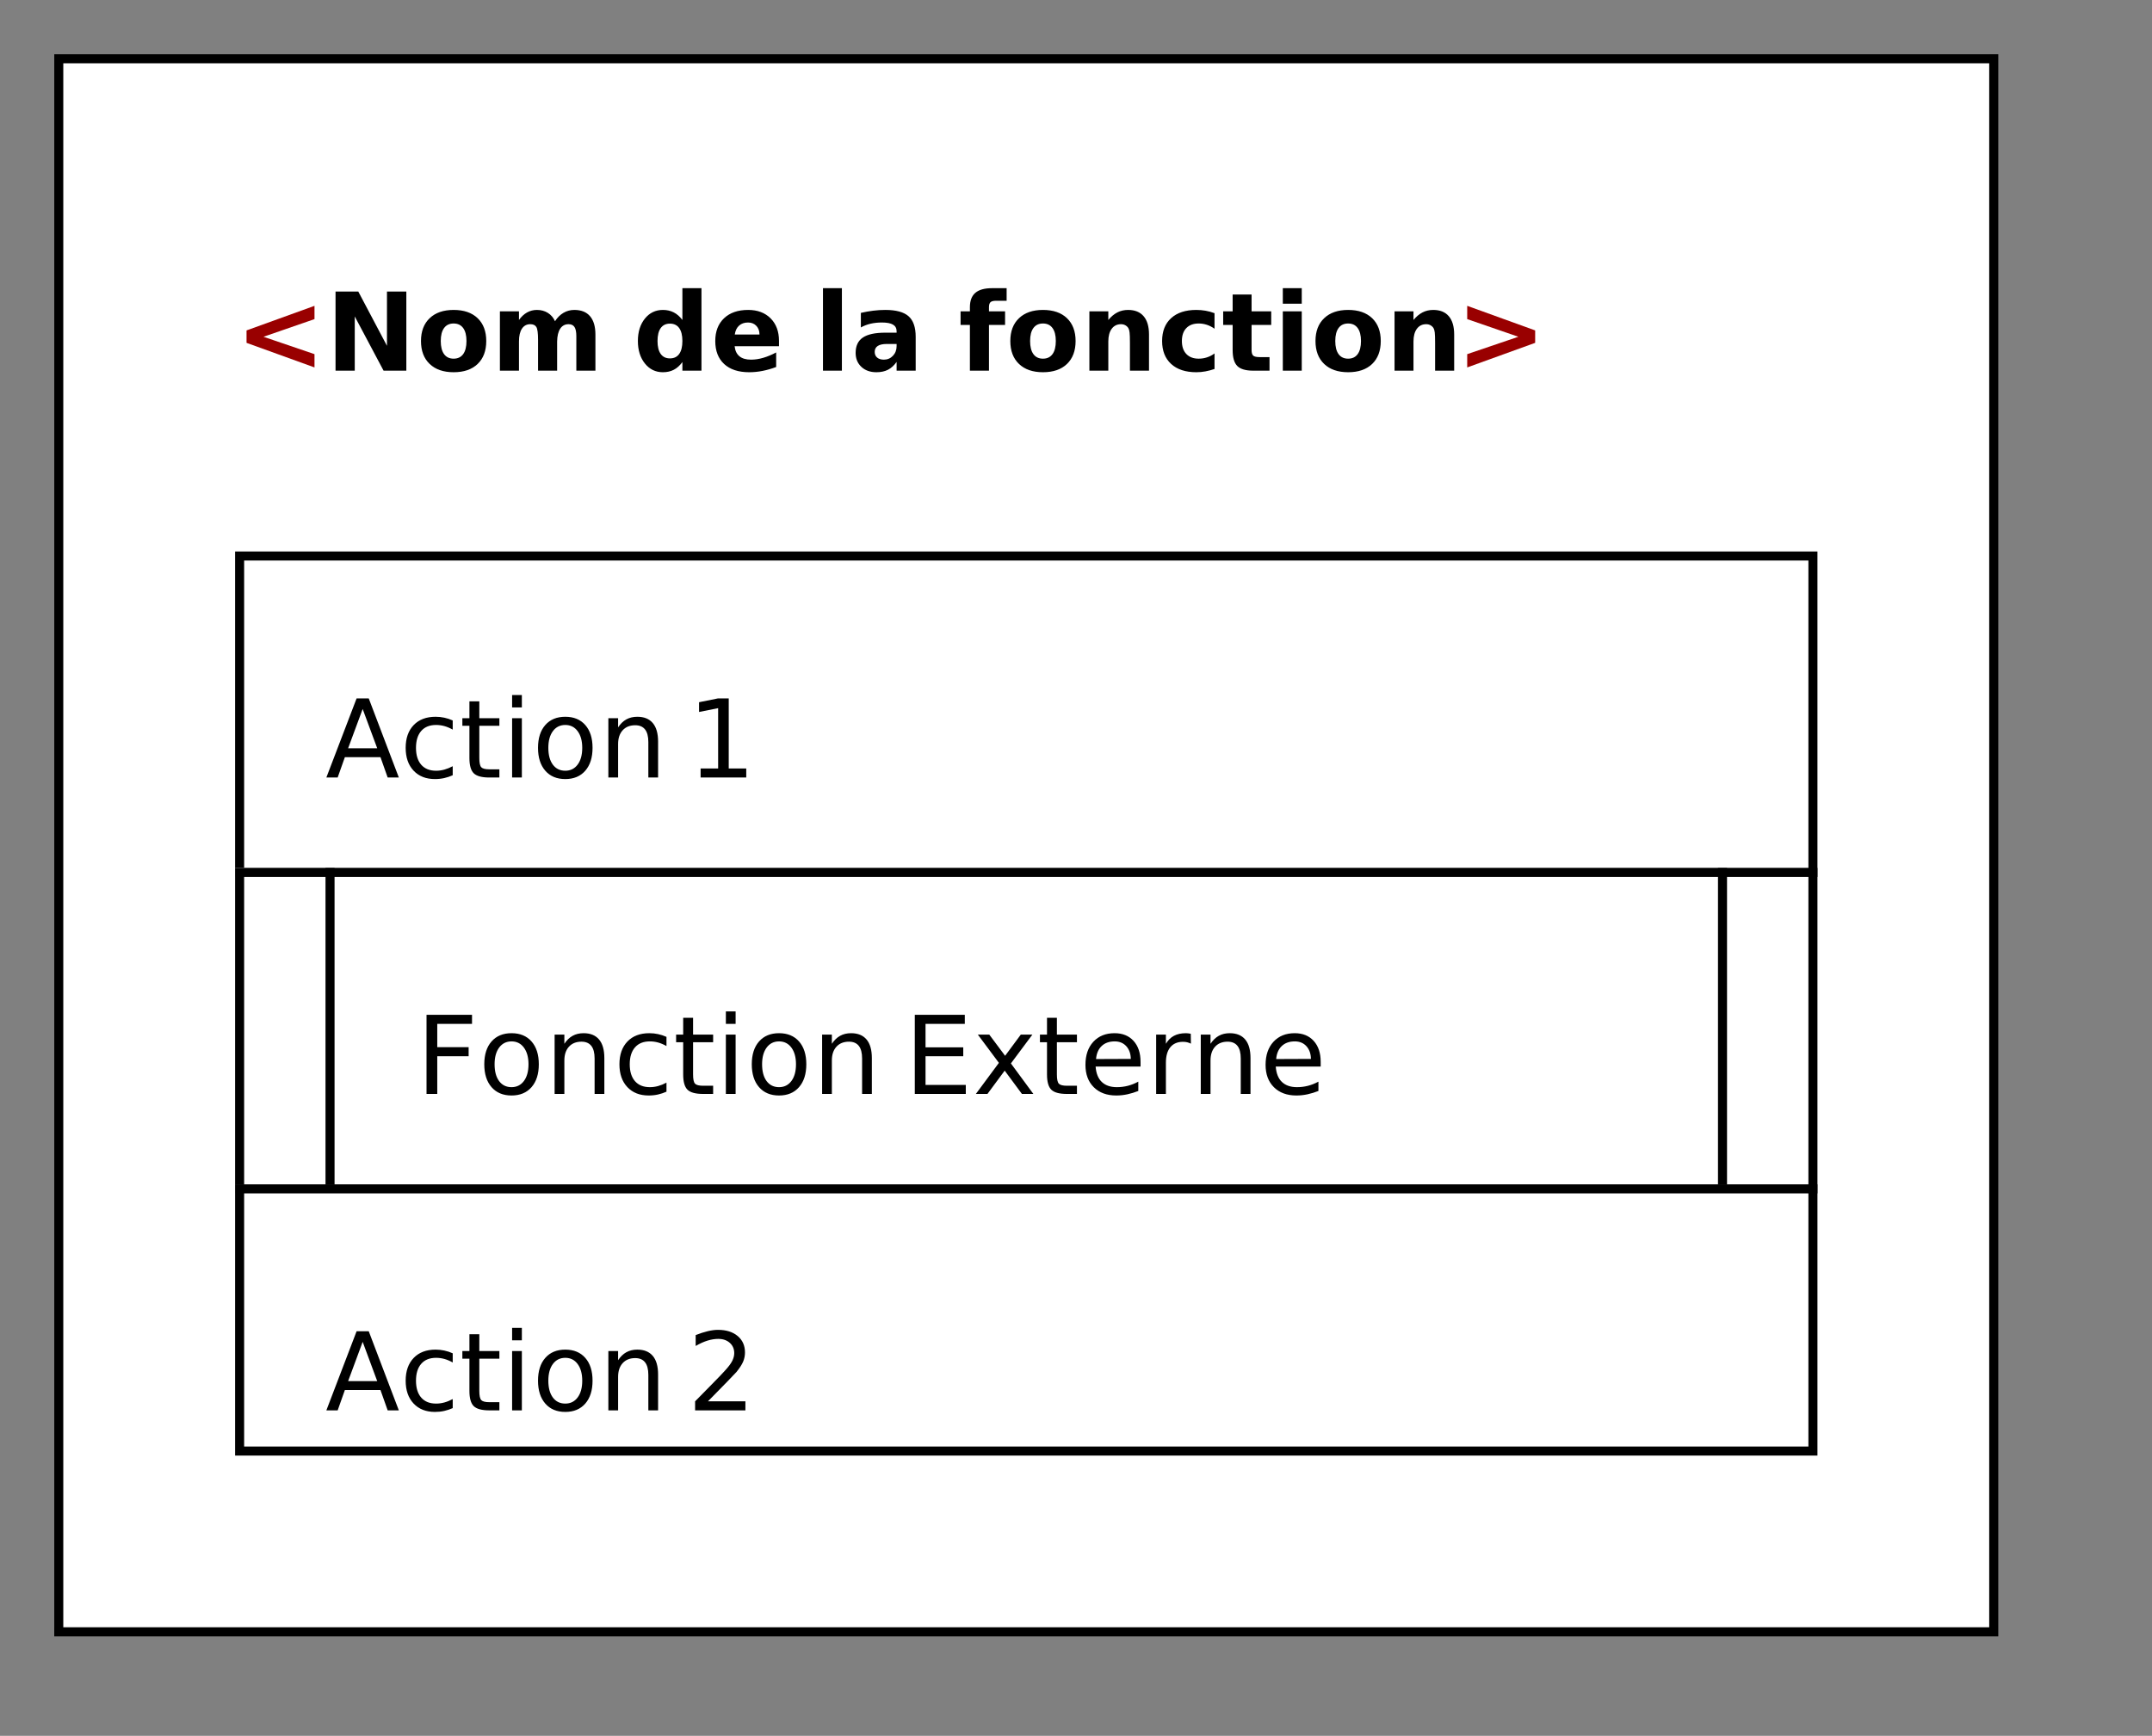 <?xml version="1.0" standalone="no"?>

<svg 
     version="1.1"
     baseProfile="full"
     xmlns="http://www.w3.org/2000/svg"
     xmlns:xlink="http://www.w3.org/1999/xlink"
     xmlns:ev="http://www.w3.org/2001/xml-events"
     x="0px"
     y="0px"
     width="238px"
     height="192px"
     viewBox="0 0 238 192"
     >
<rect x="0" y="0" width="238" height="192" fill="#808080" stroke="none"/>
<title></title>
<desc>Creator: FreeHEP Graphics2D Driver Producer: org.freehep.graphicsio.svg.SVGGraphics2D Revision: 12753  Source:  Date: jeudi 26 avril 2018 12 h 42 min 51 s CEST</desc>
<g stroke-linejoin="miter" stroke-dashoffset="0" stroke-dasharray="none" stroke-width="1" stroke-miterlimit="10" stroke-linecap="square">
<g fill-opacity="1" fill-rule="nonzero" stroke="none" fill="#ffffff">
  <path d="M 6 6 L 220 6 L 220 180 L 6 180 L 6 6 z"/>
</g> <!-- drawing style -->
<g fill-opacity="1" fill-rule="nonzero" stroke="none" fill="#990000">
  <path d="M 34.781 35.297 L 29.141 37.25 L 34.781 39.172 L 34.781 40.641 L 27.266 37.922 L 27.266 36.547 L 34.781 33.828 L 34.781 35.297 z"/>
</g> <!-- drawing style -->
<g fill-opacity="1" fill-rule="nonzero" stroke="none" fill="#000000">
  <path d="M 37.109 32.25 L 39.625 32.25 L 42.797 38.25 L 42.797 32.25 L 44.938 32.25 L 44.938 41 L 42.422 41 L 39.234 35 L 39.234 41 L 37.109 41 L 37.109 32.25 z M 50.168 35.781 Q 49.48 35.781 49.113 36.281 Q 48.746 36.781 48.746 37.719 Q 48.746 38.672 49.113 39.172 Q 49.48 39.672 50.168 39.672 Q 50.855 39.672 51.223 39.172 Q 51.59 38.672 51.59 37.719 Q 51.59 36.781 51.223 36.281 Q 50.855 35.781 50.168 35.781 z M 50.168 34.281 Q 51.871 34.281 52.824 35.195 Q 53.777 36.109 53.777 37.719 Q 53.777 39.344 52.824 40.258 Q 51.871 41.172 50.168 41.172 Q 48.48 41.172 47.52 40.258 Q 46.559 39.344 46.559 37.719 Q 46.559 36.109 47.52 35.195 Q 48.48 34.281 50.168 34.281 z M 61.381 35.531 Q 61.771 34.922 62.318 34.602 Q 62.865 34.281 63.521 34.281 Q 64.662 34.281 65.256 34.977 Q 65.85 35.672 65.85 37 L 65.85 41 L 63.74 41 L 63.74 37.578 Q 63.74 37.5 63.74 37.422 Q 63.74 37.344 63.74 37.188 Q 63.74 36.484 63.537 36.172 Q 63.334 35.859 62.881 35.859 Q 62.287 35.859 61.959 36.352 Q 61.631 36.844 61.615 37.781 L 61.615 41 L 59.506 41 L 59.506 37.578 Q 59.506 36.484 59.318 36.172 Q 59.131 35.859 58.646 35.859 Q 58.053 35.859 57.725 36.352 Q 57.396 36.844 57.396 37.766 L 57.396 41 L 55.287 41 L 55.287 34.438 L 57.396 34.438 L 57.396 35.391 Q 57.787 34.844 58.287 34.562 Q 58.787 34.281 59.381 34.281 Q 60.068 34.281 60.592 34.609 Q 61.115 34.938 61.381 35.531 z"/>
</g> <!-- drawing style -->
<g fill-opacity="1" fill-rule="nonzero" stroke="none" fill="#000000">
  <path d=""/>
</g> <!-- drawing style -->
<g fill-opacity="1" fill-rule="nonzero" stroke="none" fill="#000000">
  <path d="M 75.469 35.391 L 75.469 31.875 L 77.578 31.875 L 77.578 41 L 75.469 41 L 75.469 40.047 Q 75.047 40.625 74.523 40.898 Q 74 41.172 73.312 41.172 Q 72.094 41.172 71.32 40.203 Q 70.547 39.234 70.547 37.719 Q 70.547 36.203 71.32 35.242 Q 72.094 34.281 73.312 34.281 Q 73.984 34.281 74.516 34.555 Q 75.047 34.828 75.469 35.391 z M 74.094 39.641 Q 74.766 39.641 75.117 39.148 Q 75.469 38.656 75.469 37.719 Q 75.469 36.781 75.117 36.289 Q 74.766 35.797 74.094 35.797 Q 73.422 35.797 73.07 36.289 Q 72.719 36.781 72.719 37.719 Q 72.719 38.656 73.07 39.148 Q 73.422 39.641 74.094 39.641 z M 86.152 37.703 L 86.152 38.297 L 81.246 38.297 Q 81.324 39.031 81.777 39.406 Q 82.23 39.781 83.059 39.781 Q 83.715 39.781 84.41 39.578 Q 85.105 39.375 85.84 38.984 L 85.84 40.594 Q 85.09 40.875 84.348 41.023 Q 83.605 41.172 82.855 41.172 Q 81.074 41.172 80.09 40.266 Q 79.105 39.359 79.105 37.719 Q 79.105 36.125 80.074 35.203 Q 81.043 34.281 82.746 34.281 Q 84.293 34.281 85.223 35.211 Q 86.152 36.141 86.152 37.703 z M 83.996 37 Q 83.996 36.406 83.645 36.039 Q 83.293 35.672 82.73 35.672 Q 82.121 35.672 81.738 36.016 Q 81.355 36.359 81.262 37 L 83.996 37 z"/>
</g> <!-- drawing style -->
<g fill-opacity="1" fill-rule="nonzero" stroke="none" fill="#000000">
  <path d=""/>
</g> <!-- drawing style -->
<g fill-opacity="1" fill-rule="nonzero" stroke="none" fill="#000000">
  <path d="M 91.016 31.875 L 93.109 31.875 L 93.109 41 L 91.016 41 L 91.016 31.875 z M 98.066 38.047 Q 97.41 38.047 97.074 38.266 Q 96.738 38.484 96.738 38.922 Q 96.738 39.328 97.012 39.555 Q 97.285 39.781 97.754 39.781 Q 98.348 39.781 98.754 39.352 Q 99.16 38.922 99.16 38.281 L 99.16 38.047 L 98.066 38.047 z M 101.27 37.25 L 101.27 41 L 99.16 41 L 99.16 40.031 Q 98.738 40.625 98.207 40.898 Q 97.676 41.172 96.926 41.172 Q 95.895 41.172 95.262 40.578 Q 94.629 39.984 94.629 39.031 Q 94.629 37.875 95.426 37.336 Q 96.223 36.797 97.91 36.797 L 99.16 36.797 L 99.16 36.641 Q 99.16 36.141 98.762 35.906 Q 98.363 35.672 97.535 35.672 Q 96.863 35.672 96.285 35.805 Q 95.707 35.938 95.207 36.219 L 95.207 34.609 Q 95.879 34.453 96.559 34.367 Q 97.238 34.281 97.91 34.281 Q 99.691 34.281 100.48 34.977 Q 101.27 35.672 101.27 37.25 z"/>
</g> <!-- drawing style -->
<g fill-opacity="1" fill-rule="nonzero" stroke="none" fill="#000000">
  <path d=""/>
</g> <!-- drawing style -->
<g fill-opacity="1" fill-rule="nonzero" stroke="none" fill="#000000">
  <path d="M 111.328 31.875 L 111.328 33.266 L 110.172 33.266 Q 109.719 33.266 109.547 33.422 Q 109.375 33.578 109.375 33.984 L 109.375 34.438 L 111.156 34.438 L 111.156 35.938 L 109.375 35.938 L 109.375 41 L 107.266 41 L 107.266 35.938 L 106.234 35.938 L 106.234 34.438 L 107.266 34.438 L 107.266 33.984 Q 107.266 32.906 107.867 32.391 Q 108.469 31.875 109.719 31.875 L 111.328 31.875 z M 115.346 35.781 Q 114.658 35.781 114.291 36.281 Q 113.924 36.781 113.924 37.719 Q 113.924 38.672 114.291 39.172 Q 114.658 39.672 115.346 39.672 Q 116.033 39.672 116.4 39.172 Q 116.768 38.672 116.768 37.719 Q 116.768 36.781 116.4 36.281 Q 116.033 35.781 115.346 35.781 z M 115.346 34.281 Q 117.049 34.281 118.002 35.195 Q 118.955 36.109 118.955 37.719 Q 118.955 39.344 118.002 40.258 Q 117.049 41.172 115.346 41.172 Q 113.658 41.172 112.697 40.258 Q 111.736 39.344 111.736 37.719 Q 111.736 36.109 112.697 35.195 Q 113.658 34.281 115.346 34.281 z M 127.074 37 L 127.074 41 L 124.965 41 L 124.965 40.344 L 124.965 37.938 Q 124.965 37.094 124.926 36.773 Q 124.887 36.453 124.793 36.297 Q 124.668 36.094 124.457 35.977 Q 124.246 35.859 123.98 35.859 Q 123.324 35.859 122.949 36.367 Q 122.574 36.875 122.574 37.766 L 122.574 41 L 120.48 41 L 120.48 34.438 L 122.574 34.438 L 122.574 35.391 Q 123.043 34.828 123.574 34.555 Q 124.105 34.281 124.762 34.281 Q 125.887 34.281 126.48 34.977 Q 127.074 35.672 127.074 37 z M 134.32 34.641 L 134.32 36.359 Q 133.898 36.062 133.461 35.922 Q 133.023 35.781 132.57 35.781 Q 131.695 35.781 131.203 36.289 Q 130.711 36.797 130.711 37.719 Q 130.711 38.641 131.203 39.156 Q 131.695 39.672 132.57 39.672 Q 133.055 39.672 133.5 39.523 Q 133.945 39.375 134.32 39.094 L 134.32 40.812 Q 133.82 40.984 133.32 41.078 Q 132.82 41.172 132.305 41.172 Q 130.523 41.172 129.523 40.258 Q 128.523 39.344 128.523 37.719 Q 128.523 36.094 129.523 35.188 Q 130.523 34.281 132.305 34.281 Q 132.82 34.281 133.32 34.367 Q 133.82 34.453 134.32 34.641 z M 138.418 32.578 L 138.418 34.438 L 140.59 34.438 L 140.59 35.938 L 138.418 35.938 L 138.418 38.719 Q 138.418 39.172 138.598 39.336 Q 138.777 39.5 139.324 39.5 L 140.402 39.5 L 140.402 41 L 138.605 41 Q 137.355 41 136.84 40.484 Q 136.324 39.969 136.324 38.719 L 136.324 35.938 L 135.277 35.938 L 135.277 34.438 L 136.324 34.438 L 136.324 32.578 L 138.418 32.578 z M 141.873 34.438 L 143.967 34.438 L 143.967 41 L 141.873 41 L 141.873 34.438 z M 141.873 31.875 L 143.967 31.875 L 143.967 33.594 L 141.873 33.594 L 141.873 31.875 z M 149.096 35.781 Q 148.408 35.781 148.041 36.281 Q 147.674 36.781 147.674 37.719 Q 147.674 38.672 148.041 39.172 Q 148.408 39.672 149.096 39.672 Q 149.783 39.672 150.15 39.172 Q 150.518 38.672 150.518 37.719 Q 150.518 36.781 150.15 36.281 Q 149.783 35.781 149.096 35.781 z M 149.096 34.281 Q 150.799 34.281 151.752 35.195 Q 152.705 36.109 152.705 37.719 Q 152.705 39.344 151.752 40.258 Q 150.799 41.172 149.096 41.172 Q 147.408 41.172 146.447 40.258 Q 145.486 39.344 145.486 37.719 Q 145.486 36.109 146.447 35.195 Q 147.408 34.281 149.096 34.281 z M 160.824 37 L 160.824 41 L 158.715 41 L 158.715 40.344 L 158.715 37.938 Q 158.715 37.094 158.676 36.773 Q 158.637 36.453 158.543 36.297 Q 158.418 36.094 158.207 35.977 Q 157.996 35.859 157.73 35.859 Q 157.074 35.859 156.699 36.367 Q 156.324 36.875 156.324 37.766 L 156.324 41 L 154.23 41 L 154.23 34.438 L 156.324 34.438 L 156.324 35.391 Q 156.793 34.828 157.324 34.555 Q 157.855 34.281 158.512 34.281 Q 159.637 34.281 160.23 34.977 Q 160.824 35.672 160.824 37 z"/>
</g> <!-- drawing style -->
<g fill-opacity="1" fill-rule="nonzero" stroke="none" fill="#990000">
  <path d="M 162.266 35.297 L 162.266 33.828 L 169.781 36.547 L 169.781 37.922 L 162.266 40.641 L 162.266 39.172 L 167.922 37.25 L 162.266 35.297 z"/>
</g> <!-- drawing style -->
<g fill-opacity="1" fill-rule="nonzero" stroke="none" fill="#ffffff">
  <path d="M 26 61 L 200 61 L 200 96 L 26 96 L 26 61 z"/>
</g> <!-- drawing style -->
<g fill-opacity="1" fill-rule="nonzero" stroke="none" fill="#000000">
  <path d="M 40.109 78.422 L 38.5 82.766 L 41.719 82.766 L 40.109 78.422 z M 39.438 77.25 L 40.781 77.25 L 44.109 86 L 42.875 86 L 42.078 83.75 L 38.141 83.75 L 37.344 86 L 36.094 86 L 39.438 77.25 z M 50.068 79.688 L 50.068 80.703 Q 49.6 80.438 49.146 80.312 Q 48.693 80.188 48.225 80.188 Q 47.162 80.188 46.584 80.852 Q 46.006 81.516 46.006 82.719 Q 46.006 83.922 46.584 84.586 Q 47.162 85.25 48.225 85.25 Q 48.693 85.25 49.146 85.125 Q 49.6 85 50.068 84.75 L 50.068 85.75 Q 49.615 85.953 49.131 86.062 Q 48.646 86.172 48.1 86.172 Q 46.615 86.172 45.74 85.242 Q 44.865 84.312 44.865 82.719 Q 44.865 81.125 45.748 80.203 Q 46.631 79.281 48.178 79.281 Q 48.662 79.281 49.139 79.383 Q 49.615 79.484 50.068 79.688 z M 53.01 77.578 L 53.01 79.438 L 55.229 79.438 L 55.229 80.281 L 53.01 80.281 L 53.01 83.844 Q 53.01 84.641 53.229 84.867 Q 53.447 85.094 54.119 85.094 L 55.229 85.094 L 55.229 86 L 54.119 86 Q 52.869 86 52.393 85.531 Q 51.916 85.062 51.916 83.844 L 51.916 80.281 L 51.135 80.281 L 51.135 79.438 L 51.916 79.438 L 51.916 77.578 L 53.01 77.578 z M 56.637 79.438 L 57.715 79.438 L 57.715 86 L 56.637 86 L 56.637 79.438 z M 56.637 76.875 L 57.715 76.875 L 57.715 78.25 L 56.637 78.25 L 56.637 76.875 z M 62.518 80.188 Q 61.658 80.188 61.15 80.867 Q 60.643 81.547 60.643 82.719 Q 60.643 83.906 61.143 84.578 Q 61.643 85.25 62.518 85.25 Q 63.377 85.25 63.885 84.57 Q 64.393 83.891 64.393 82.719 Q 64.393 81.562 63.885 80.875 Q 63.377 80.188 62.518 80.188 z M 62.518 79.281 Q 63.924 79.281 64.729 80.195 Q 65.533 81.109 65.533 82.719 Q 65.533 84.328 64.729 85.25 Q 63.924 86.172 62.518 86.172 Q 61.111 86.172 60.307 85.25 Q 59.502 84.328 59.502 82.719 Q 59.502 81.109 60.307 80.195 Q 61.111 79.281 62.518 79.281 z M 72.781 82.031 L 72.781 86 L 71.703 86 L 71.703 82.078 Q 71.703 81.141 71.336 80.68 Q 70.969 80.219 70.25 80.219 Q 69.375 80.219 68.867 80.773 Q 68.359 81.328 68.359 82.297 L 68.359 86 L 67.281 86 L 67.281 79.438 L 68.359 79.438 L 68.359 80.453 Q 68.75 79.859 69.273 79.57 Q 69.797 79.281 70.484 79.281 Q 71.609 79.281 72.195 79.977 Q 72.781 80.672 72.781 82.031 z"/>
</g> <!-- drawing style -->
<g fill-opacity="1" fill-rule="nonzero" stroke="none" fill="#000000">
  <path d=""/>
</g> <!-- drawing style -->
<g fill-opacity="1" fill-rule="nonzero" stroke="none" fill="#000000">
  <path d="M 77.484 85 L 79.422 85 L 79.422 78.328 L 77.312 78.75 L 77.312 77.672 L 79.406 77.25 L 80.594 77.25 L 80.594 85 L 82.531 85 L 82.531 86 L 77.484 86 L 77.484 85 z"/>
</g> <!-- drawing style -->
<g fill="none" stroke-opacity="1" stroke="#000000">
  <path d="M 26.5 61.5 L 200.5 61.5 L 200.5 96.5 L 26.5 96.5 L 26.5 61.5 z"/>
</g> <!-- drawing style -->
<g fill-opacity="1" fill-rule="nonzero" stroke="none" fill="#ffffff">
  <path d="M 26 96 L 200 96 L 200 131 L 26 131 L 26 96 z"/>
</g> <!-- drawing style -->
<g fill-opacity="1" fill-rule="nonzero" stroke="none" fill="#000000">
  <path d="M 47.172 112.25 L 52.203 112.25 L 52.203 113.25 L 48.359 113.25 L 48.359 115.828 L 51.828 115.828 L 51.828 116.828 L 48.359 116.828 L 48.359 121 L 47.172 121 L 47.172 112.25 z M 56.574 115.188 Q 55.715 115.188 55.207 115.867 Q 54.699 116.547 54.699 117.719 Q 54.699 118.906 55.199 119.578 Q 55.699 120.25 56.574 120.25 Q 57.434 120.25 57.941 119.57 Q 58.449 118.891 58.449 117.719 Q 58.449 116.562 57.941 115.875 Q 57.434 115.188 56.574 115.188 z M 56.574 114.281 Q 57.98 114.281 58.785 115.195 Q 59.59 116.109 59.59 117.719 Q 59.59 119.328 58.785 120.25 Q 57.98 121.172 56.574 121.172 Q 55.168 121.172 54.363 120.25 Q 53.559 119.328 53.559 117.719 Q 53.559 116.109 54.363 115.195 Q 55.168 114.281 56.574 114.281 z M 66.838 117.031 L 66.838 121 L 65.76 121 L 65.76 117.078 Q 65.76 116.141 65.393 115.68 Q 65.025 115.219 64.307 115.219 Q 63.432 115.219 62.924 115.773 Q 62.416 116.328 62.416 117.297 L 62.416 121 L 61.338 121 L 61.338 114.438 L 62.416 114.438 L 62.416 115.453 Q 62.807 114.859 63.33 114.57 Q 63.854 114.281 64.541 114.281 Q 65.666 114.281 66.252 114.977 Q 66.838 115.672 66.838 117.031 z M 73.709 114.688 L 73.709 115.703 Q 73.24 115.438 72.787 115.312 Q 72.334 115.188 71.865 115.188 Q 70.803 115.188 70.225 115.852 Q 69.646 116.516 69.646 117.719 Q 69.646 118.922 70.225 119.586 Q 70.803 120.25 71.865 120.25 Q 72.334 120.25 72.787 120.125 Q 73.24 120 73.709 119.75 L 73.709 120.75 Q 73.256 120.953 72.771 121.062 Q 72.287 121.172 71.74 121.172 Q 70.256 121.172 69.381 120.242 Q 68.506 119.312 68.506 117.719 Q 68.506 116.125 69.389 115.203 Q 70.271 114.281 71.818 114.281 Q 72.303 114.281 72.779 114.383 Q 73.256 114.484 73.709 114.688 z M 76.65 112.578 L 76.65 114.438 L 78.869 114.438 L 78.869 115.281 L 76.65 115.281 L 76.65 118.844 Q 76.65 119.641 76.869 119.867 Q 77.088 120.094 77.76 120.094 L 78.869 120.094 L 78.869 121 L 77.76 121 Q 76.51 121 76.033 120.531 Q 75.557 120.062 75.557 118.844 L 75.557 115.281 L 74.775 115.281 L 74.775 114.438 L 75.557 114.438 L 75.557 112.578 L 76.65 112.578 z M 80.277 114.438 L 81.355 114.438 L 81.355 121 L 80.277 121 L 80.277 114.438 z M 80.277 111.875 L 81.355 111.875 L 81.355 113.25 L 80.277 113.25 L 80.277 111.875 z M 86.158 115.188 Q 85.299 115.188 84.791 115.867 Q 84.283 116.547 84.283 117.719 Q 84.283 118.906 84.783 119.578 Q 85.283 120.25 86.158 120.25 Q 87.018 120.25 87.525 119.57 Q 88.033 118.891 88.033 117.719 Q 88.033 116.562 87.525 115.875 Q 87.018 115.188 86.158 115.188 z M 86.158 114.281 Q 87.564 114.281 88.369 115.195 Q 89.174 116.109 89.174 117.719 Q 89.174 119.328 88.369 120.25 Q 87.564 121.172 86.158 121.172 Q 84.752 121.172 83.947 120.25 Q 83.143 119.328 83.143 117.719 Q 83.143 116.109 83.947 115.195 Q 84.752 114.281 86.158 114.281 z M 96.422 117.031 L 96.422 121 L 95.344 121 L 95.344 117.078 Q 95.344 116.141 94.977 115.68 Q 94.609 115.219 93.891 115.219 Q 93.016 115.219 92.508 115.773 Q 92 116.328 92 117.297 L 92 121 L 90.922 121 L 90.922 114.438 L 92 114.438 L 92 115.453 Q 92.391 114.859 92.914 114.57 Q 93.438 114.281 94.125 114.281 Q 95.25 114.281 95.836 114.977 Q 96.422 115.672 96.422 117.031 z"/>
</g> <!-- drawing style -->
<g fill-opacity="1" fill-rule="nonzero" stroke="none" fill="#000000">
  <path d=""/>
</g> <!-- drawing style -->
<g fill-opacity="1" fill-rule="nonzero" stroke="none" fill="#000000">
  <path d="M 101.172 112.25 L 106.703 112.25 L 106.703 113.25 L 102.359 113.25 L 102.359 115.844 L 106.531 115.844 L 106.531 116.828 L 102.359 116.828 L 102.359 120 L 106.812 120 L 106.812 121 L 101.172 121 L 101.172 112.25 z M 114.176 114.438 L 111.801 117.625 L 114.285 121 L 113.02 121 L 111.113 118.422 L 109.207 121 L 107.926 121 L 110.473 117.562 L 108.145 114.438 L 109.41 114.438 L 111.16 116.781 L 112.895 114.438 L 114.176 114.438 z M 116.887 112.578 L 116.887 114.438 L 119.105 114.438 L 119.105 115.281 L 116.887 115.281 L 116.887 118.844 Q 116.887 119.641 117.105 119.867 Q 117.324 120.094 117.996 120.094 L 119.105 120.094 L 119.105 121 L 117.996 121 Q 116.746 121 116.27 120.531 Q 115.793 120.062 115.793 118.844 L 115.793 115.281 L 115.012 115.281 L 115.012 114.438 L 115.793 114.438 L 115.793 112.578 L 116.887 112.578 z M 126.139 117.453 L 126.139 117.969 L 121.17 117.969 Q 121.248 119.094 121.85 119.672 Q 122.451 120.25 123.514 120.25 Q 124.139 120.25 124.725 120.102 Q 125.311 119.953 125.889 119.641 L 125.889 120.672 Q 125.295 120.906 124.686 121.039 Q 124.076 121.172 123.451 121.172 Q 121.889 121.172 120.967 120.258 Q 120.045 119.344 120.045 117.781 Q 120.045 116.172 120.92 115.227 Q 121.795 114.281 123.264 114.281 Q 124.592 114.281 125.365 115.133 Q 126.139 115.984 126.139 117.453 z M 125.061 117.125 Q 125.045 116.25 124.561 115.719 Q 124.076 115.188 123.279 115.188 Q 122.373 115.188 121.834 115.703 Q 121.295 116.219 121.217 117.141 L 125.061 117.125 z M 131.709 115.438 Q 131.521 115.344 131.311 115.289 Q 131.1 115.234 130.834 115.234 Q 129.928 115.234 129.436 115.828 Q 128.943 116.422 128.943 117.547 L 128.943 121 L 127.865 121 L 127.865 114.438 L 128.943 114.438 L 128.943 115.453 Q 129.287 114.859 129.834 114.57 Q 130.381 114.281 131.162 114.281 Q 131.271 114.281 131.404 114.297 Q 131.537 114.312 131.693 114.344 L 131.709 115.438 z M 138.299 117.031 L 138.299 121 L 137.221 121 L 137.221 117.078 Q 137.221 116.141 136.854 115.68 Q 136.486 115.219 135.768 115.219 Q 134.893 115.219 134.385 115.773 Q 133.877 116.328 133.877 117.297 L 133.877 121 L 132.799 121 L 132.799 114.438 L 133.877 114.438 L 133.877 115.453 Q 134.268 114.859 134.791 114.57 Q 135.314 114.281 136.002 114.281 Q 137.127 114.281 137.713 114.977 Q 138.299 115.672 138.299 117.031 z M 146.061 117.453 L 146.061 117.969 L 141.092 117.969 Q 141.17 119.094 141.771 119.672 Q 142.373 120.25 143.436 120.25 Q 144.061 120.25 144.646 120.102 Q 145.232 119.953 145.811 119.641 L 145.811 120.672 Q 145.217 120.906 144.607 121.039 Q 143.998 121.172 143.373 121.172 Q 141.811 121.172 140.889 120.258 Q 139.967 119.344 139.967 117.781 Q 139.967 116.172 140.842 115.227 Q 141.717 114.281 143.186 114.281 Q 144.514 114.281 145.287 115.133 Q 146.061 115.984 146.061 117.453 z M 144.982 117.125 Q 144.967 116.25 144.482 115.719 Q 143.998 115.188 143.201 115.188 Q 142.295 115.188 141.756 115.703 Q 141.217 116.219 141.139 117.141 L 144.982 117.125 z"/>
</g> <!-- drawing style -->
<g fill="none" stroke-opacity="1" stroke="#000000">
  <path d="M 36.5 96.5 L 36.5 131.5"/>
</g> <!-- drawing style -->
<g fill="none" stroke-opacity="1" stroke="#000000">
  <path d="M 190.5 96.5 L 190.5 131.5"/>
</g> <!-- drawing style -->
<g fill="none" stroke-opacity="1" stroke="#000000">
  <path d="M 26.5 96.5 L 200.5 96.5 L 200.5 131.5 L 26.5 131.5 L 26.5 96.5 z"/>
</g> <!-- drawing style -->
<g fill-opacity="1" fill-rule="nonzero" stroke="none" fill="#ffffff">
  <path d="M 26 131 L 200 131 L 200 160 L 26 160 L 26 131 z"/>
</g> <!-- drawing style -->
<g fill-opacity="1" fill-rule="nonzero" stroke="none" fill="#000000">
  <path d="M 40.109 148.422 L 38.5 152.766 L 41.719 152.766 L 40.109 148.422 z M 39.438 147.25 L 40.781 147.25 L 44.109 156 L 42.875 156 L 42.078 153.75 L 38.141 153.75 L 37.344 156 L 36.094 156 L 39.438 147.25 z M 50.068 149.688 L 50.068 150.703 Q 49.6 150.438 49.146 150.312 Q 48.693 150.188 48.225 150.188 Q 47.162 150.188 46.584 150.852 Q 46.006 151.516 46.006 152.719 Q 46.006 153.922 46.584 154.586 Q 47.162 155.25 48.225 155.25 Q 48.693 155.25 49.146 155.125 Q 49.6 155 50.068 154.75 L 50.068 155.75 Q 49.615 155.953 49.131 156.062 Q 48.646 156.172 48.1 156.172 Q 46.615 156.172 45.74 155.242 Q 44.865 154.312 44.865 152.719 Q 44.865 151.125 45.748 150.203 Q 46.631 149.281 48.178 149.281 Q 48.662 149.281 49.139 149.383 Q 49.615 149.484 50.068 149.688 z M 53.01 147.578 L 53.01 149.438 L 55.229 149.438 L 55.229 150.281 L 53.01 150.281 L 53.01 153.844 Q 53.01 154.641 53.229 154.867 Q 53.447 155.094 54.119 155.094 L 55.229 155.094 L 55.229 156 L 54.119 156 Q 52.869 156 52.393 155.531 Q 51.916 155.062 51.916 153.844 L 51.916 150.281 L 51.135 150.281 L 51.135 149.438 L 51.916 149.438 L 51.916 147.578 L 53.01 147.578 z M 56.637 149.438 L 57.715 149.438 L 57.715 156 L 56.637 156 L 56.637 149.438 z M 56.637 146.875 L 57.715 146.875 L 57.715 148.25 L 56.637 148.25 L 56.637 146.875 z M 62.518 150.188 Q 61.658 150.188 61.15 150.867 Q 60.643 151.547 60.643 152.719 Q 60.643 153.906 61.143 154.578 Q 61.643 155.25 62.518 155.25 Q 63.377 155.25 63.885 154.57 Q 64.393 153.891 64.393 152.719 Q 64.393 151.562 63.885 150.875 Q 63.377 150.188 62.518 150.188 z M 62.518 149.281 Q 63.924 149.281 64.729 150.195 Q 65.533 151.109 65.533 152.719 Q 65.533 154.328 64.729 155.25 Q 63.924 156.172 62.518 156.172 Q 61.111 156.172 60.307 155.25 Q 59.502 154.328 59.502 152.719 Q 59.502 151.109 60.307 150.195 Q 61.111 149.281 62.518 149.281 z M 72.781 152.031 L 72.781 156 L 71.703 156 L 71.703 152.078 Q 71.703 151.141 71.336 150.68 Q 70.969 150.219 70.25 150.219 Q 69.375 150.219 68.867 150.773 Q 68.359 151.328 68.359 152.297 L 68.359 156 L 67.281 156 L 67.281 149.438 L 68.359 149.438 L 68.359 150.453 Q 68.75 149.859 69.273 149.57 Q 69.797 149.281 70.484 149.281 Q 71.609 149.281 72.195 149.977 Q 72.781 150.672 72.781 152.031 z"/>
</g> <!-- drawing style -->
<g fill-opacity="1" fill-rule="nonzero" stroke="none" fill="#000000">
  <path d=""/>
</g> <!-- drawing style -->
<g fill-opacity="1" fill-rule="nonzero" stroke="none" fill="#000000">
  <path d="M 78.297 155 L 82.438 155 L 82.438 156 L 76.875 156 L 76.875 155 Q 77.547 154.312 78.711 153.133 Q 79.875 151.953 80.172 151.609 Q 80.75 150.984 80.977 150.539 Q 81.203 150.094 81.203 149.672 Q 81.203 148.969 80.711 148.531 Q 80.219 148.094 79.438 148.094 Q 78.875 148.094 78.258 148.281 Q 77.641 148.469 76.938 148.875 L 76.938 147.672 Q 77.656 147.391 78.273 147.242 Q 78.891 147.094 79.406 147.094 Q 80.766 147.094 81.578 147.773 Q 82.391 148.453 82.391 149.594 Q 82.391 150.125 82.188 150.609 Q 81.984 151.094 81.453 151.75 Q 81.297 151.922 80.516 152.734 Q 79.734 153.547 78.297 155 z"/>
</g> <!-- drawing style -->
<g fill="none" stroke-opacity="1" stroke="#000000">
  <path d="M 26.5 131.5 L 200.5 131.5 L 200.5 160.5 L 26.5 160.5 L 26.5 131.5 z"/>
</g> <!-- drawing style -->
<g fill="none" stroke-opacity="1" stroke="#000000">
  <path d="M 6.5 6.5 L 220.5 6.5 L 220.5 180.5 L 6.5 180.5 L 6.5 6.5 z"/>
</g> <!-- drawing style -->
</g> <!-- default stroke -->
</svg> <!-- bounding box -->
